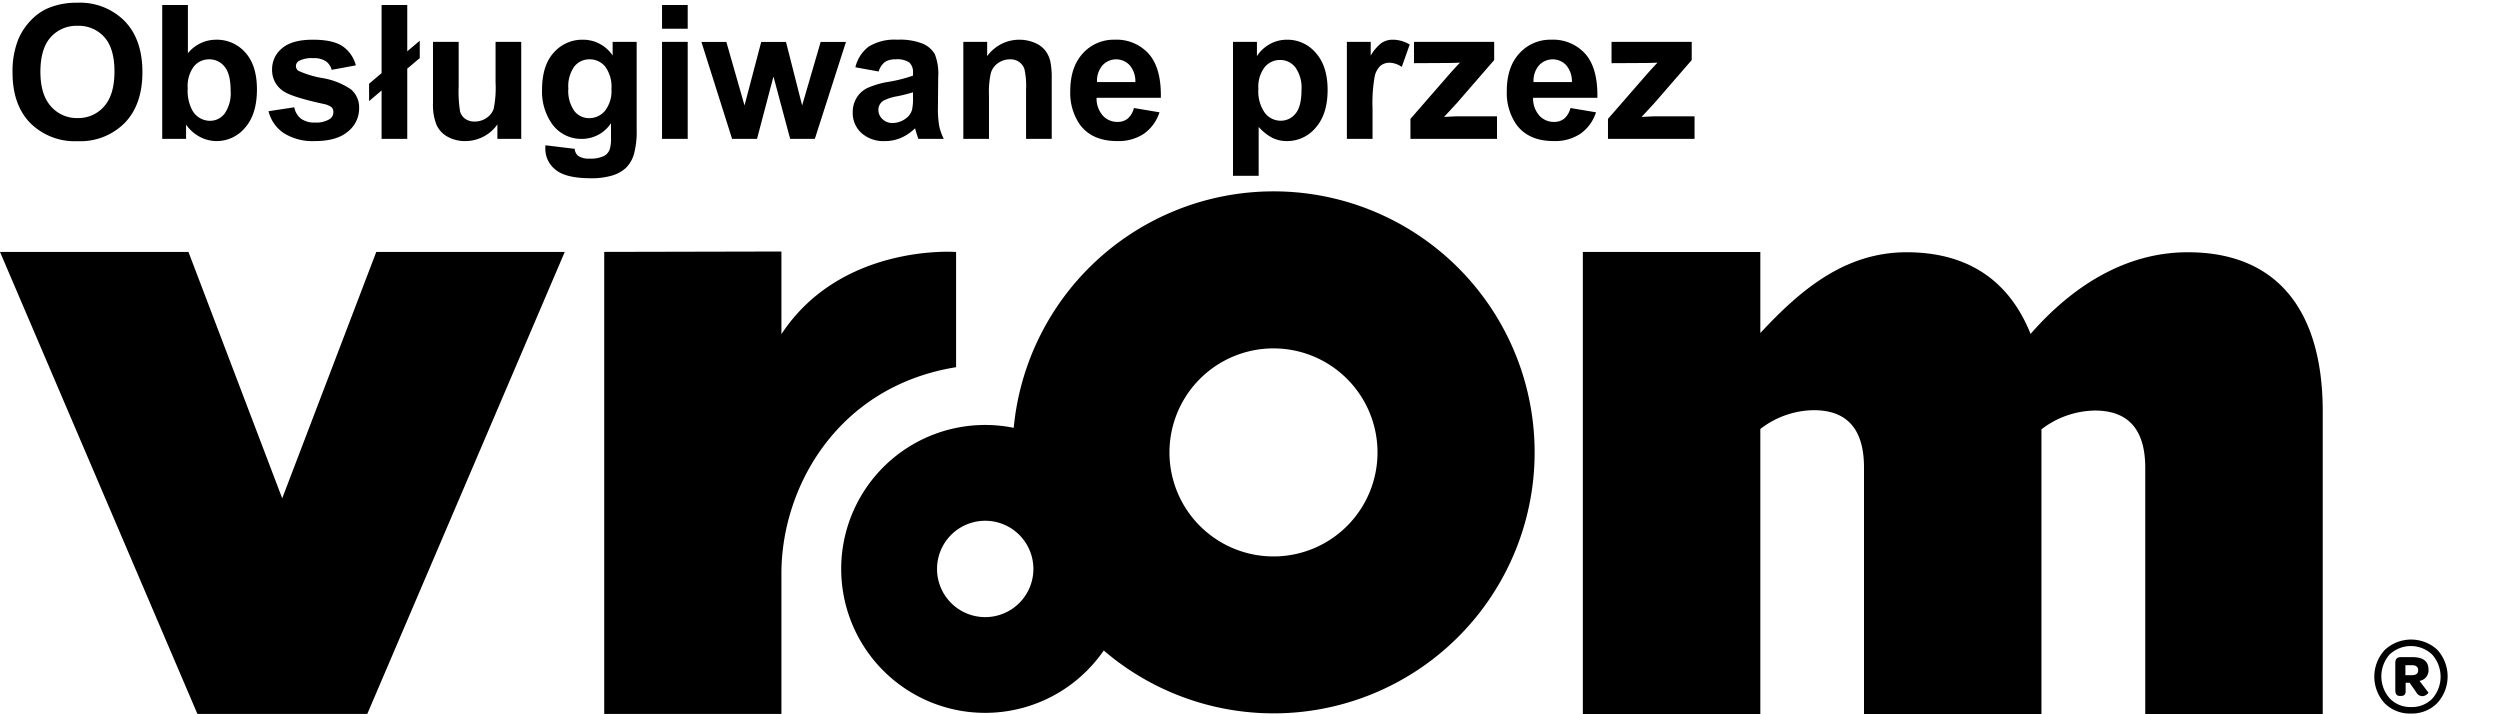 <svg xmlns="http://www.w3.org/2000/svg" viewBox="0 0 507.937 145.089"><path fill="currentColor" d="M444.491 51.252c-12.643 0-23.474 6.9-31.927 16.594-4.414-11.027-12.949-16.594-25.186-16.594-12.662 0-21.694 7.784-29.723 16.411V51.206l-36.06-.018v93.9h36.06V87.162a18.038 18.038 0 0110.83-3.822c5.83 0 10.233 2.817 10.233 11.645v50.103h36.052V87.231a18.155 18.155 0 0110.86-3.817c5.806 0 10.231 2.811 10.231 11.638v50.036h36.06v-61.51c0-19.89-8.75-32.326-27.43-32.326M258.747 38.88a53.028 53.028 0 00-52.783 48.045 29.246 29.246 0 1018.288 45.238 53.028 53.028 0 1034.495-93.283m-58.588 86.504a9.789 9.789 0 119.801-9.793 9.789 9.789 0 01-9.8 9.793m58.587-12.331a21.134 21.134 0 1121.127-21.121 21.118 21.118 0 01-21.127 21.121"/><path fill="currentColor" d="M194.253 74.607V51.194s-23.336-1.795-35.488 16.697V51.1l-36.002.08v93.869h36.002v-28.533c0-17.639 11.486-38.046 35.488-41.91M57.339 101.243L38.287 51.181H0l40.109 93.869h34.515l40.121-93.869H76.452l-19.113 50.062zM2.55 14.784a17.295 17.295 0 011.243-6.976 12.79 12.79 0 012.533-3.73 10.595 10.595 0 013.516-2.449A14.936 14.936 0 0115.705.553a12.772 12.772 0 019.62 3.73q3.61 3.73 3.61 10.372 0 6.587-3.582 10.307a12.673 12.673 0 01-9.574 3.72 12.802 12.802 0 01-9.648-3.702Q2.549 21.278 2.55 14.784zm5.66-.185q0 4.62 2.133 7.004a6.95 6.95 0 005.418 2.384 6.893 6.893 0 005.39-2.365q2.106-2.366 2.106-7.097 0-4.676-2.05-6.977a6.938 6.938 0 00-5.446-2.3 6.984 6.984 0 00-5.474 2.328Q8.21 9.905 8.21 14.599zM32.96 28.218V1.017h5.215v9.797a7.377 7.377 0 015.715-2.746 7.684 7.684 0 015.956 2.607q2.356 2.607 2.357 7.486 0 5.047-2.403 7.775a7.499 7.499 0 01-5.836 2.727 7.217 7.217 0 01-3.33-.844 7.958 7.958 0 01-2.83-2.496v2.895zm5.178-10.28a8.378 8.378 0 00.965 4.528 4.124 4.124 0 003.6 2.078 3.689 3.689 0 002.94-1.475 7.26 7.26 0 001.216-4.648q0-3.376-1.225-4.87a3.876 3.876 0 00-3.136-1.494 3.93 3.93 0 00-3.117 1.456 6.687 6.687 0 00-1.243 4.426zM54.559 22.596l5.232-.798a3.83 3.83 0 001.355 2.31 4.575 4.575 0 002.857.789 5.157 5.157 0 003.043-.743 1.657 1.657 0 00.686-1.391 1.37 1.37 0 00-.37-.984 4.163 4.163 0 00-1.745-.686Q59.308 19.7 57.62 18.55a5.076 5.076 0 01-2.338-4.435 5.465 5.465 0 012.023-4.304q2.022-1.744 6.271-1.745 4.045 0 6.012 1.318a6.736 6.736 0 012.709 3.896l-4.917.91a3.043 3.043 0 00-1.197-1.763 4.378 4.378 0 00-2.514-.612 5.666 5.666 0 00-2.95.575 1.236 1.236 0 00-.594 1.057 1.152 1.152 0 00.52.947 19.544 19.544 0 004.87 1.466 14.505 14.505 0 015.817 2.319 4.821 4.821 0 011.633 3.878 5.953 5.953 0 01-2.264 4.657q-2.264 1.948-6.698 1.948a10.987 10.987 0 01-6.374-1.633 7.52 7.52 0 01-3.07-4.434zM77.53 14.858V1.018h5.213v9.407l2.542-2.152v3.525l-2.542 2.152v14.269H77.53v-9.834l-2.542 2.152v-3.525zM101.057 28.218v-2.95a7.592 7.592 0 01-2.83 2.486 7.934 7.934 0 01-3.702.91 7.24 7.24 0 01-3.563-.873 5.142 5.142 0 01-2.282-2.449 10.924 10.924 0 01-.705-4.36V8.512h5.215v9.056a25.094 25.094 0 00.288 5.093 2.773 2.773 0 001.048 1.484 3.22 3.22 0 001.93.548 4.1 4.1 0 002.393-.733 3.727 3.727 0 001.448-1.819 21.107 21.107 0 00.39-5.316V8.513h5.214v19.705zM110.816 29.517l5.956.723a2.032 2.032 0 00.687 1.43 3.919 3.919 0 002.338.556 6.073 6.073 0 003.061-.613 2.527 2.527 0 001.04-1.317 7.924 7.924 0 00.24-2.393v-2.876a7.054 7.054 0 01-5.9 3.19 7.262 7.262 0 01-6.29-3.357 11.414 11.414 0 01-1.818-6.606q0-4.954 2.384-7.57a7.694 7.694 0 015.928-2.616 7.219 7.219 0 016.03 3.21V8.513h4.88v17.682a17.625 17.625 0 01-.575 5.214 6.467 6.467 0 01-1.614 2.71 7.15 7.15 0 01-2.774 1.54 14.605 14.605 0 01-4.388.556q-5.01 0-7.106-1.716a5.385 5.385 0 01-2.097-4.351c0-.174.006-.384.018-.631zm4.658-11.56a7.103 7.103 0 001.215 4.593 3.757 3.757 0 002.997 1.456 4.142 4.142 0 003.228-1.493 6.512 6.512 0 001.317-4.425 6.902 6.902 0 00-1.261-4.546 4.01 4.01 0 00-3.192-1.485 3.85 3.85 0 00-3.089 1.457 6.83 6.83 0 00-1.215 4.443zM134.51 5.841V1.017h5.215V5.84zm0 22.377V8.513h5.215v19.705zM148.742 28.218l-6.234-19.705h5.065l3.693 12.914 3.395-12.914h5.029l3.284 12.914 3.766-12.914h5.14l-6.327 19.705h-5.01l-3.396-12.673-3.34 12.673zM178.523 14.525l-4.732-.854a7.37 7.37 0 012.746-4.23 10.051 10.051 0 015.79-1.373 12.48 12.48 0 015.195.826 5.186 5.186 0 012.402 2.096 10.752 10.752 0 01.696 4.667l-.055 6.086a21.127 21.127 0 00.25 3.831 11.16 11.16 0 00.937 2.644h-5.159q-.204-.519-.5-1.54-.13-.463-.186-.612a9.389 9.389 0 01-2.858 1.948 8.191 8.191 0 01-3.247.65 6.714 6.714 0 01-4.796-1.652 5.488 5.488 0 01-1.754-4.175 5.602 5.602 0 01.798-2.978 5.21 5.21 0 012.236-2.004 17.489 17.489 0 014.147-1.215 28.39 28.39 0 005.066-1.28v-.52a2.7 2.7 0 00-.743-2.143 4.448 4.448 0 00-2.801-.64 3.732 3.732 0 00-2.171.547 3.805 3.805 0 00-1.261 1.92zm6.976 4.23a32.529 32.529 0 01-3.173.798 9.564 9.564 0 00-2.839.909 2.174 2.174 0 00-1.02 1.837 2.556 2.556 0 00.817 1.892 2.848 2.848 0 002.078.798 4.515 4.515 0 002.69-.928 3.266 3.266 0 001.243-1.725 10.309 10.309 0 00.204-2.542zM213.684 28.218h-5.214V18.16a15.543 15.543 0 00-.334-4.128 2.897 2.897 0 00-1.085-1.457 3.103 3.103 0 00-1.81-.52 4.18 4.18 0 00-2.43.743 3.738 3.738 0 00-1.475 1.967 16.994 16.994 0 00-.4 4.527v8.925h-5.213V8.513h4.843v2.894a8.075 8.075 0 019.648-2.718 5.293 5.293 0 012.162 1.586 5.757 5.757 0 011.02 2.19 16.306 16.306 0 01.287 3.507zM230.383 21.946l5.195.872a8.52 8.52 0 01-3.163 4.352 9.293 9.293 0 01-5.41 1.493q-5.14 0-7.607-3.358a11.282 11.282 0 01-1.948-6.791q0-4.899 2.56-7.673a8.433 8.433 0 016.476-2.773 8.748 8.748 0 016.94 2.903q2.542 2.905 2.43 8.897h-13.062a5.274 5.274 0 001.262 3.61 3.945 3.945 0 003.005 1.29 3.192 3.192 0 002.06-.669 4.126 4.126 0 001.262-2.153zm.297-5.27a5.02 5.02 0 00-1.17-3.441 3.763 3.763 0 00-5.529.064 4.81 4.81 0 00-1.094 3.377zM250.515 8.513h4.861v2.894a7.278 7.278 0 012.56-2.412 7.06 7.06 0 013.582-.927 7.514 7.514 0 015.826 2.69q2.393 2.69 2.393 7.496 0 4.935-2.412 7.672a7.515 7.515 0 01-5.844 2.737 6.64 6.64 0 01-2.96-.65 9.95 9.95 0 01-2.793-2.226v9.927h-5.213zm5.158 9.518a7.586 7.586 0 001.317 4.908 4.03 4.03 0 003.21 1.586 3.768 3.768 0 003.025-1.456q1.205-1.456 1.206-4.778a7.127 7.127 0 00-1.243-4.601 3.846 3.846 0 00-3.08-1.503 4 4 0 00-3.173 1.475 6.562 6.562 0 00-1.262 4.37zM278.866 28.218h-5.214V8.513h4.843v2.802a8.415 8.415 0 012.236-2.617 4.11 4.11 0 012.254-.63 6.622 6.622 0 013.433.983l-1.614 4.546a4.58 4.58 0 00-2.45-.854 2.893 2.893 0 00-1.855.603 4.122 4.122 0 00-1.197 2.18 31.026 31.026 0 00-.436 6.606zM286.566 28.218v-4.064l7.385-8.48q1.818-2.077 2.69-2.95-.91.057-2.393.075l-6.958.037V8.513h16.29v3.692l-7.533 8.684-2.653 2.876q2.171-.13 2.69-.13h8.071v4.583zM319.074 21.946l5.196.872a8.518 8.518 0 01-3.164 4.352 9.29 9.29 0 01-5.409 1.493q-5.14 0-7.607-3.358a11.282 11.282 0 01-1.948-6.791q0-4.899 2.56-7.673a8.433 8.433 0 016.475-2.773 8.749 8.749 0 016.94 2.903q2.542 2.905 2.43 8.897h-13.062a5.271 5.271 0 001.262 3.61 3.945 3.945 0 003.006 1.29 3.192 3.192 0 002.06-.669 4.128 4.128 0 001.261-2.153zm.297-5.27a5.02 5.02 0 00-1.169-3.441 3.763 3.763 0 00-5.53.064 4.81 4.81 0 00-1.094 3.377zM326.7 28.218v-4.064l7.385-8.48q1.818-2.077 2.69-2.95-.91.057-2.394.075l-6.958.037V8.513h16.291v3.692l-7.533 8.684-2.653 2.876q2.17-.13 2.69-.13h8.072v4.583zM489.837 144.97a7.187 7.187 0 01-5.358-2.11 8.009 8.009 0 01.02-10.785 7.846 7.846 0 0110.72-.034 8.026 8.026 0 01-.021 10.796 7.206 7.206 0 01-5.361 2.133m.024-1.317a5.752 5.752 0 004.342-1.731 6.745 6.745 0 00-.033-8.91 6.274 6.274 0 00-8.676-.021 6.728 6.728 0 00.034 8.898 5.75 5.75 0 004.333 1.764m2.299-2.211a1.398 1.398 0 01-1.23-.781l-1.36-1.944h-.804v1.72q0 .962-.915.961h-.29c-.596 0-.895-.396-.895-1.184v-5.539q0-1.16 1.095-1.16h2.389q3.26 0 3.26 2.523a2.158 2.158 0 01-1.831 2.299l1.787 2.345c.029.045-.008.127-.112.246a1.668 1.668 0 01-.47.347 1.319 1.319 0 01-.624.167m-3.44-6.297v2.032h1.318c.85 0 1.273-.335 1.273-1.005q0-1.026-1.318-1.027z"/></svg>